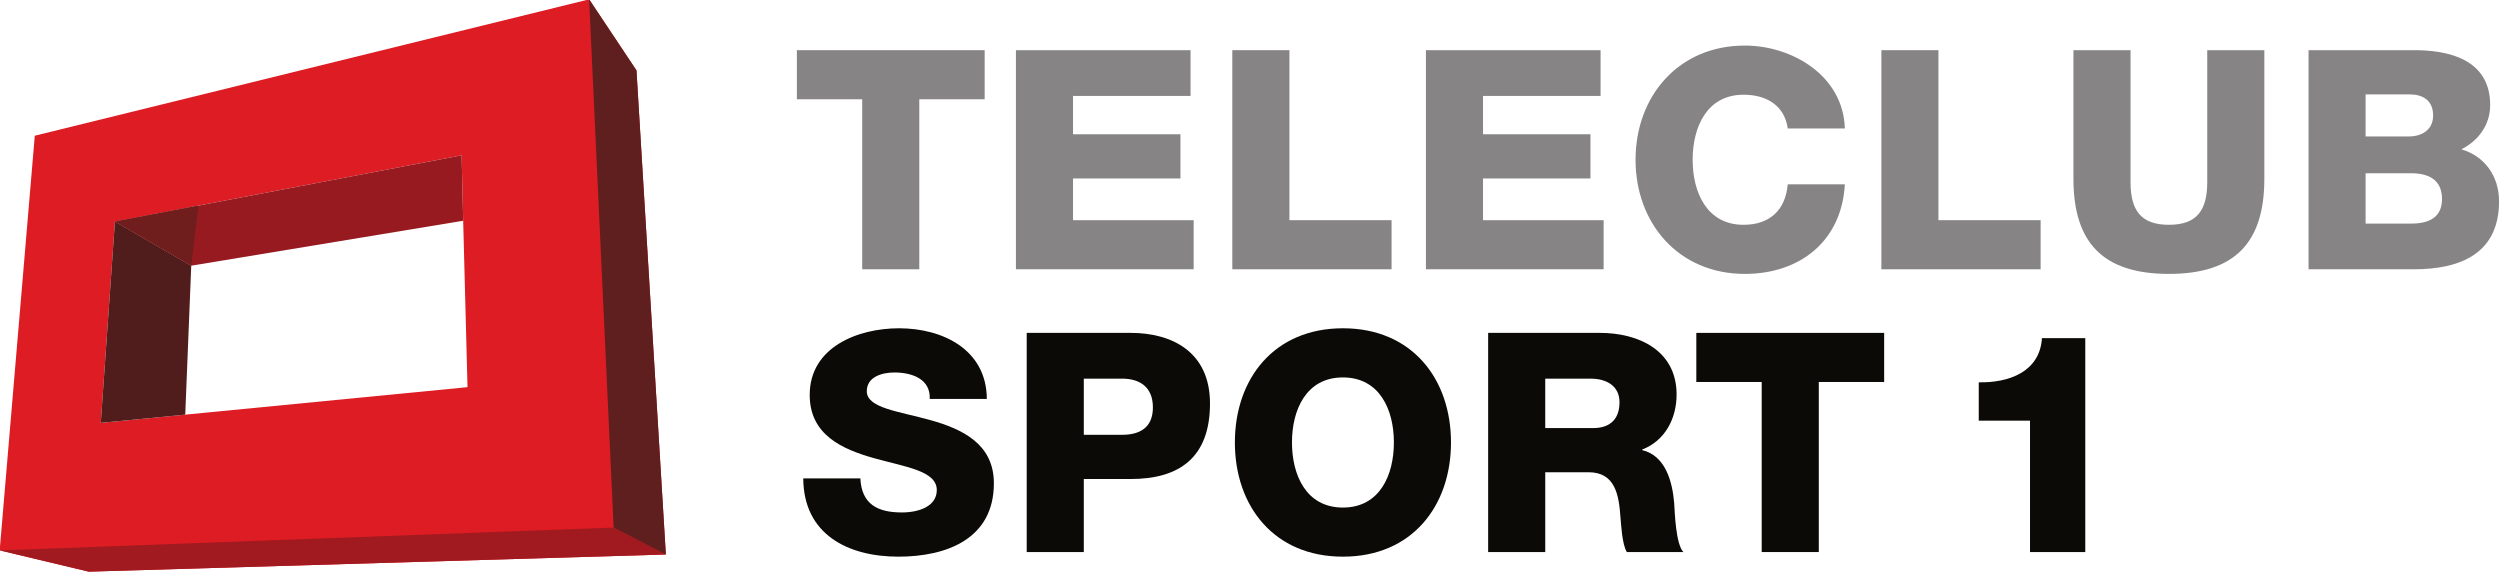 <svg xmlns="http://www.w3.org/2000/svg" viewBox="0 0 600 137.381"><defs><linearGradient id="3" gradientUnits="userSpaceOnUse" x2="0"><stop stop-color="#961a1f"/><stop stop-color="#961a1f" offset=".798"/><stop stop-color="#ac1b21" offset="1"/></linearGradient><linearGradient id="2" gradientUnits="userSpaceOnUse" x2="0"><stop stop-color="#cf1c23"/><stop stop-color="#c11b22" offset=".219"/><stop stop-color="#c11b22" offset=".657"/><stop stop-color="#ed1c24" offset="1"/></linearGradient><linearGradient id="0" gradientUnits="userSpaceOnUse" x2="0"><stop stop-color="#892021"/><stop stop-color="#821f20" offset=".219"/><stop stop-color="#821f20" offset=".657"/><stop stop-color="#952122" offset="1"/></linearGradient><linearGradient id="1" gradientUnits="userSpaceOnUse" x2="0"><stop stop-color="#451b1a"/><stop stop-color="#501d1d" offset=".236"/><stop stop-color="#501d1d" offset=".837"/><stop stop-color="#772323" offset="1"/></linearGradient></defs><g transform="matrix(1.333 0 0-1.333-276.38-632.25)"><path d="m223.31-577.23l-16.03 3.83 6.32 74.66 99.81 24.55 8.52-12.79 5.29-87.16-103.91-3.09m4.72 63.04l-2.55-36.25 15.21 1.48 50.82 4.95-.78 29.96-.28 11.78-47.39-9.05-15.03-2.879" fill="url(#2)"/><g fill-rule="evenodd"><path d="m207.28-573.4l16.03-3.83 103.91 3.09-9.4 4.85-110.54-4.11" fill="url(#3)"/><path d="m313.41-474.19l8.52-12.79 5.29-87.16-9.4 4.85-4.41 95.1" fill="url(#1)"/><path d="m225.48-550.44l2.55 36.25 13.74-7.95-1.08-26.82-15.21-1.48" fill="#501d1c"/><path d="m228.03-514.19l62.42 11.92.28-11.78-48.96-8.09-13.74 7.95" fill="#961a1f"/></g><g><path d="m228.03-514.19l15.03 2.88-15.03-2.871" fill="url(#0)"/><path d="m241.77-522.14-13.74 7.95 13.74-7.95" fill="#501d1c"/><path d="m241.77-522.14l-13.74 7.95 15.03 2.87-1.29-10.82" fill="#701d1e"/></g><g fill="#0b0a07"><path d="m362.24-560.44c.22-4.64 3.1-6.13 7.46-6.13 3.1 0 6.3 1.1 6.3 4.03 0 3.48-5.63 4.15-11.33 5.75-5.64 1.6-11.55 4.15-11.55 11.38 0 8.62 8.68 12 16.08 12 7.85 0 15.76-3.82 15.81-12.72h-10.28c.16 3.6-3.2 4.76-6.36 4.76-2.21 0-4.97-.77-4.97-3.37 0-3.04 5.69-3.6 11.44-5.2 5.69-1.6 11.44-4.25 11.44-11.38 0-10.01-8.51-13.21-17.19-13.21-9.06 0-17.08 3.98-17.13 14.09h10.28"/><path d="m402.47-552.59h6.91c3.21 0 5.53 1.33 5.53 4.92 0 3.7-2.38 5.19-5.53 5.19h-6.91zm-10.28 18.35h18.74c7.35 0 14.26-3.37 14.26-12.71 0-9.78-5.58-13.6-14.26-13.6h-8.46v-13.15h-10.28v39.46"/><path d="m449.12-565.69c6.64 0 9.18 5.86 9.18 11.72s-2.54 11.71-9.18 11.71c-6.63 0-9.17-5.85-9.17-11.71s2.54-11.72 9.17-11.72m0 32.28c12.44 0 19.46-9.12 19.46-20.56s-7.02-20.56-19.46-20.56c-12.43 0-19.45 9.12-19.45 20.56s7.02 20.56 19.45 20.56"/><path d="m485.55-551.38h8.62c3.1 0 4.75 1.66 4.75 4.65 0 2.93-2.32 4.25-5.19 4.25h-8.18zm-10.28 17.14h20.12c6.96 0 13.81-3.15 13.81-11.11 0-4.25-2.04-8.29-6.19-9.89v-.11c4.21-1 5.42-5.7 5.75-9.46.11-1.65.28-7.46 1.66-8.89h-10.17c-.88 1.32-1.05 5.19-1.16 6.3-.28 3.98-.94 8.07-5.75 8.07h-7.79v-14.37h-10.28v39.46"/><path d="m546.57-543.08h-11.77v-30.62h-10.28v30.62h-11.77v8.84h33.82v-8.84"/><path d="m563.6-550.05v6.91c5.42-.11 11 1.88 11.38 7.96h7.8v-38.52h-9.95v23.65h-9.23"/></g><g fill="#868484"><path d="m384.62-492.18h-11.77v-30.61h-10.28v30.61h-11.76v8.84h33.81v-8.84"/><path d="m390.25-483.34h31.44v-8.24h-21.16v-6.9h19.34v-7.96h-19.34v-7.51h21.72v-8.84h-32v39.45"/><path d="m429.21-483.34h10.28v-30.61h18.39v-8.84h-28.67v39.45"/><path d="m464.07-483.34h31.44v-8.24h-21.16v-6.9h19.34v-7.96h-19.34v-7.51h21.71v-8.84h-31.99v39.45"/><path d="m529.21-497.43c-.55 3.98-3.64 6.07-7.95 6.07-6.63 0-9.17-5.85-9.17-11.71s2.54-11.71 9.17-11.71c4.8 0 7.57 2.76 7.95 7.29h10.28c-.55-10.16-8.01-16.13-18.01-16.13-11.94 0-19.67 9.12-19.67 20.55 0 11.44 7.73 20.56 19.67 20.56 8.51 0 17.74-5.42 18.01-14.92h-10.28"/><path d="m546.07-483.34h10.27v-30.61h18.4v-8.84h-28.67v39.45"/><path d="m615.02-506.49c0-11.44-5.25-17.13-17.19-17.13-11.93 0-17.18 5.69-17.18 17.13v23.15h10.28v-23.76c0-5.09 1.88-7.68 6.9-7.68 5.03 0 6.91 2.59 6.91 7.68v23.76h10.28v-23.15"/><path d="m633.25-514.56h8.23c3.26 0 5.53 1.16 5.53 4.42 0 3.48-2.43 4.64-5.53 4.64h-8.23zm0 15.69h7.96c1.77 0 4.2.94 4.2 3.76 0 2.87-2.05 3.81-4.2 3.81h-7.96zm-10.27 15.53h18.45c6.79.11 14.25-1.66 14.25-9.89 0-3.54-2.1-6.41-5.19-7.96 4.2-1.22 6.79-4.86 6.79-9.34 0-9.39-6.9-12.26-15.35-12.26h-18.95v39.45"/></g></g></svg>